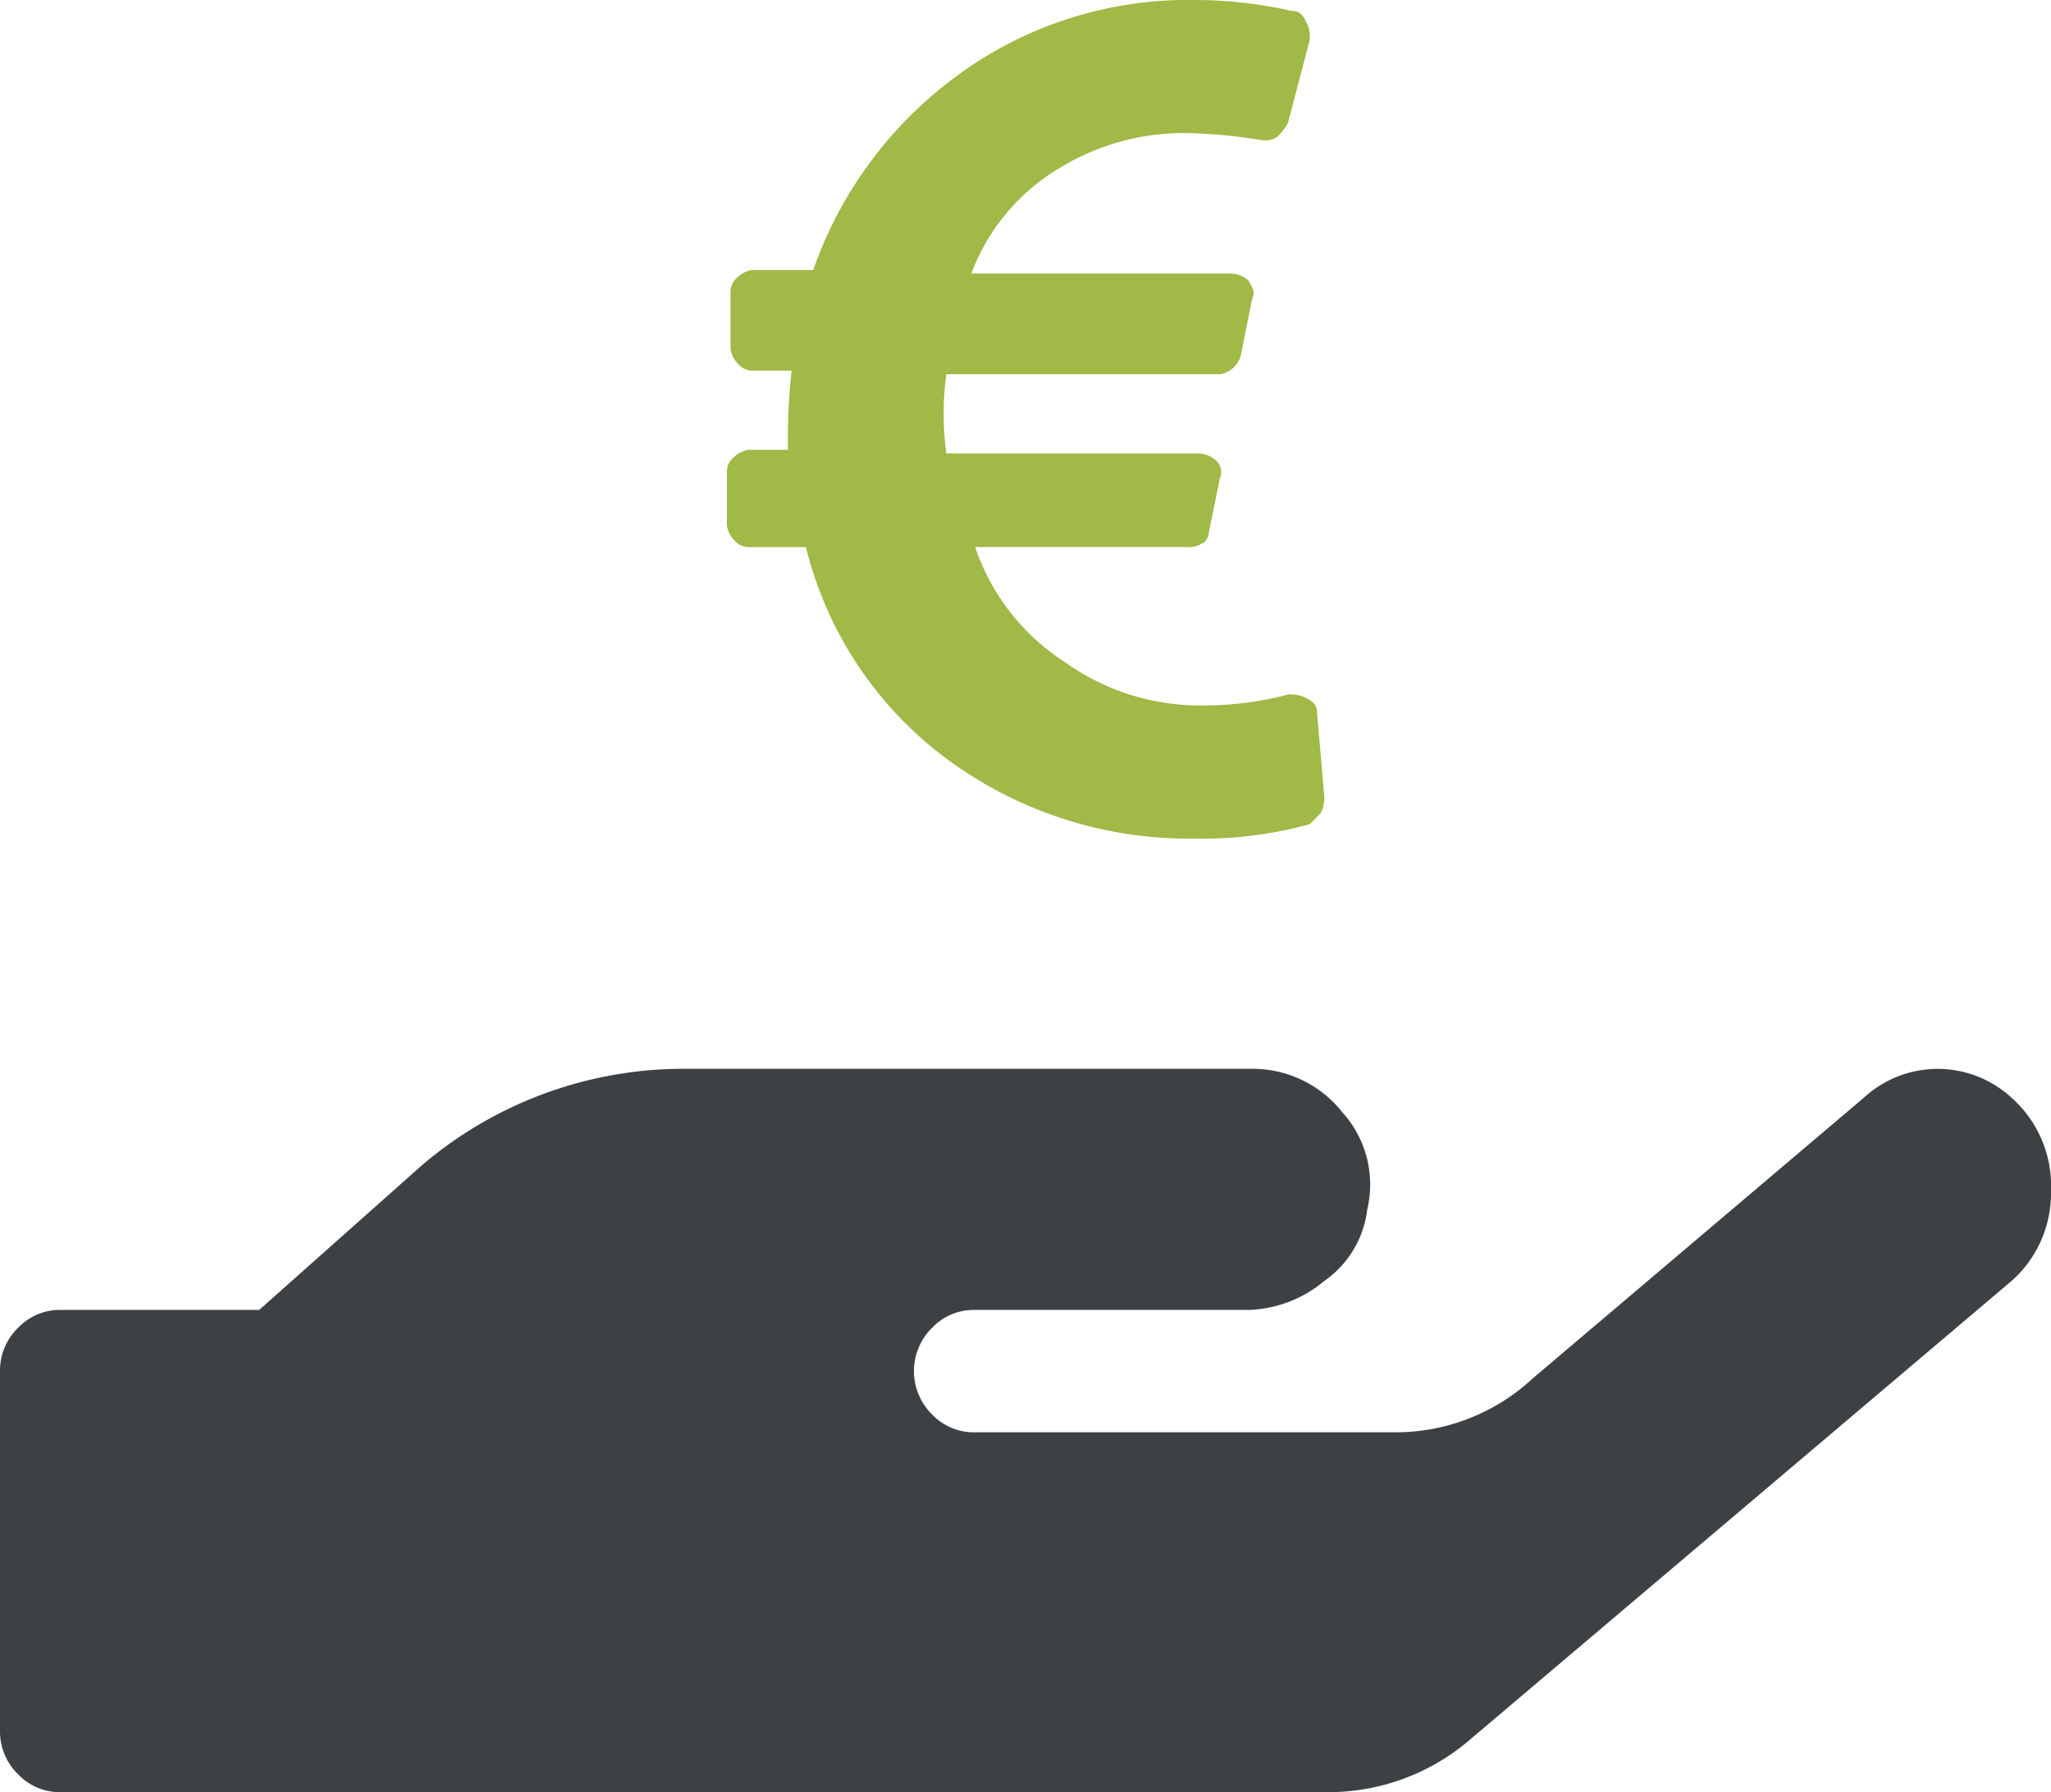 <svg xmlns="http://www.w3.org/2000/svg" width="75.281" height="65.772" viewBox="0 0 75.281 65.772"><g id="pv-foerderung" transform="translate(0 -0.1)"><g id="Gruppe_534" data-name="Gruppe 534" transform="translate(0 39.325)"><path id="Pfad_661" data-name="Pfad 661" d="M75.281 34.29a4.293 4.293.0 0 1-1.453 3.3L54.018 54.365a7.97 7.97.0 0 1-5.283 1.981H2.113a2.121 2.121.0 0 1-1.453-.66A2.187 2.187.0 0 1 0 54.1V40.894a2.187 2.187.0 0 1 .66-1.585 2.121 2.121.0 0 1 1.453-.66h7.4l5.943-5.283A14.784 14.784.0 0 1 25.094 29.8H45.961a4.187 4.187.0 0 1 3.3 1.585 3.945 3.945.0 0 1 .925 3.566A3.745 3.745.0 0 1 48.6 37.592a4.542 4.542.0 0 1-2.774 1.057H35.66a2.121 2.121.0 0 0-1.453.66 2.232 2.232.0 0 0 0 3.17 2.121 2.121.0 0 0 1.453.66H51.112a7.4 7.4.0 0 0 5.151-1.981l12.151-10.3a4 4 0 0 1 5.415.0A4.321 4.321.0 0 1 75.281 34.29z" transform="translate(0 -29.8)" fill="#3e4143"/></g><g id="Gruppe_535" data-name="Gruppe 535" transform="translate(26.679 0.1)"><path id="Pfad_662" data-name="Pfad 662" d="M42.124 29.288a1.191 1.191.0 0 1-.132.66l-.4.4a14.839 14.839.0 0 1-4.226.528 14.944 14.944.0 0 1-9.245-3.038 13.783 13.783.0 0 1-5.019-7.66H20.992a.686.686.0 0 1-.528-.264 1 1 0 0 1-.264-.528V17.4a.686.686.0 0 1 .264-.528 1 1 0 0 1 .528-.264h1.453a22.387 22.387.0 0 1 .132-2.906H21.125a.686.686.0 0 1-.528-.264 1 1 0 0 1-.264-.528V10.8a.686.686.0 0 1 .264-.528 1 1 0 0 1 .528-.264H23.37a14.954 14.954.0 0 1 5.283-7.132A14.3 14.3.0 0 1 37.369.1a16.393 16.393.0 0 1 3.566.4c.264.0.4.132.528.4a1.191 1.191.0 0 1 .132.66L40.8 4.59a1.823 1.823.0 0 1-.4.528.794.794.0 0 1-.528.132 19.85 19.85.0 0 0-2.641-.264 8.76 8.76.0 0 0-4.887 1.321 7.592 7.592.0 0 0-3.17 3.83H38.69a1.009 1.009.0 0 1 .66.264c.132.264.264.4.132.66l-.4 1.981a.934.934.0 0 1-.792.792H28.256a10.691 10.691.0 0 0 0 2.906H37.5a1.009 1.009.0 0 1 .66.264.581.581.0 0 1 .132.66l-.4 1.981c0 .132-.132.4-.264.4a.794.794.0 0 1-.528.132H29.313a8.11 8.11.0 0 0 3.3 4.226 8.521 8.521.0 0 0 5.151 1.585 11.991 11.991.0 0 0 3.038-.4 1.191 1.191.0 0 1 .66.132c.264.132.4.264.4.528z" transform="translate(-20.2 -0.1)" fill="#a0b947"/></g></g></svg>